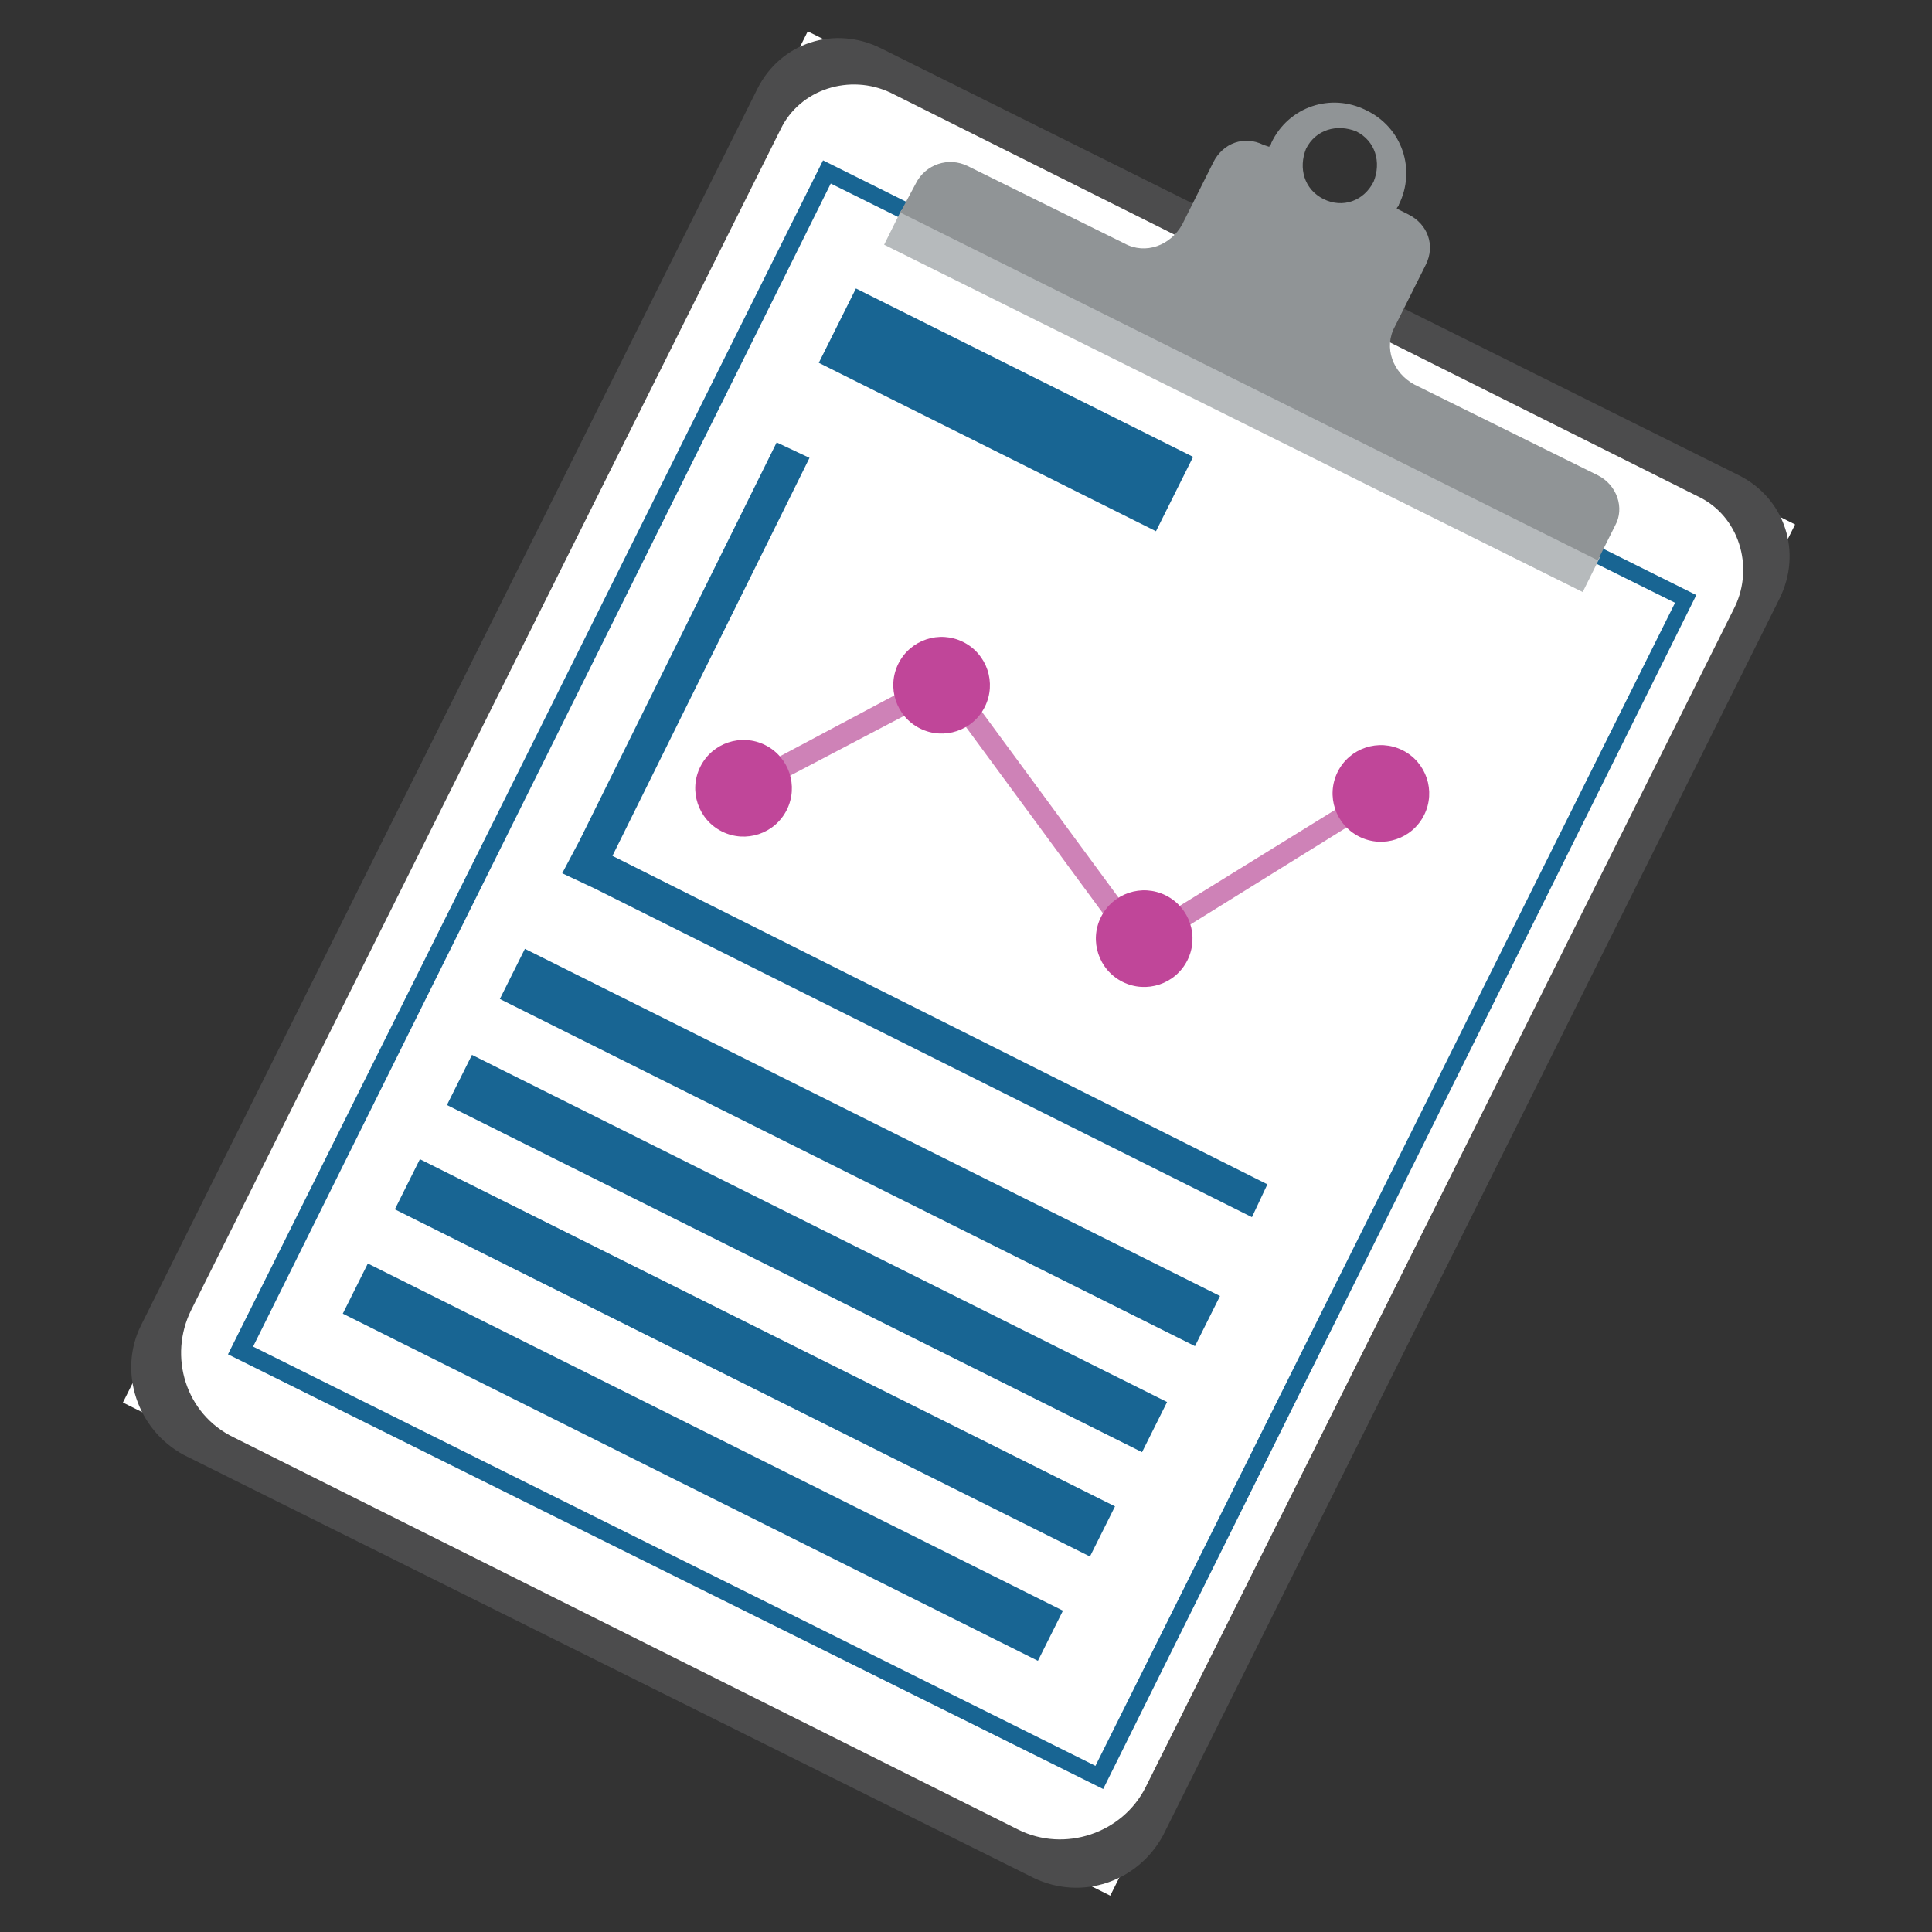 <?xml version="1.0" encoding="utf-8"?>
<!-- Generator: Adobe Illustrator 21.1.0, SVG Export Plug-In . SVG Version: 6.00 Build 0)  -->
<svg version="1.1" id="Layer_1" xmlns="http://www.w3.org/2000/svg" xmlns:xlink="http://www.w3.org/1999/xlink" x="0px" y="0px"
	 viewBox="0 0 100 100" style="enable-background:new 0 0 100 100;" xml:space="preserve">
<rect x="0" y="0" width="100" height="100" fill="#333333" stroke="none"/>
<style type="text/css">
	.st0{fill:#FFFFFF;}
	.st1{fill:#4C4C4D;}
	.st2{fill:#186593;}
	.st3{fill:#CE82B7;}
	.st4{fill:#C04699;}
	.st5{fill:#B6BABC;}
	.st6{fill:#909496;}
</style>
<g>
	<g>
		<g>
			
				<rect x="21.1" y="10.2" transform="matrix(0.895 0.447 -0.447 0.895 27.484 -16.939)" class="st0" width="57.1" height="79.3"/>
			<path class="st1" d="M53.5,97.2l-44-21.9C7.1,74,6.1,71,7.3,68.6l31.9-64c1.2-2.4,4-3.3,6.4-2.1L90,24.6c2.4,1.2,3.3,4,2.1,6.4
				L60.2,95C58.9,97.4,56,98.4,53.5,97.2z M12.1,74.4l40.6,20.3c2.4,1.2,5.4,0.2,6.6-2.2l30.5-61.1c1-2.1,0.2-4.7-1.9-5.7L46.1,4.8
				c-2.1-1-4.7-0.2-5.7,1.9L9.9,67.8C8.7,70.2,9.6,73.2,12.1,74.4z"/>
		</g>
		<g>
			
				<rect x="42.3" y="19" transform="matrix(0.895 0.447 -0.447 0.895 14.937 -20.982)" class="st2" width="19.5" height="4.3"/>
			
				<rect x="16.3" y="74.2" transform="matrix(0.895 0.447 -0.447 0.895 37.618 -8.296)" class="st2" width="40.2" height="2.9"/>
			
				<rect x="19" y="68.8" transform="matrix(0.895 0.447 -0.447 0.895 35.482 -10.069)" class="st2" width="40.2" height="2.9"/>
			
				<rect x="21.7" y="63.4" transform="matrix(0.895 0.447 -0.447 0.895 33.347 -11.843)" class="st2" width="40.2" height="2.9"/>
			
				<rect x="24.4" y="57.9" transform="matrix(0.895 0.447 -0.447 0.895 31.212 -13.616)" class="st2" width="40.2" height="2.9"/>
			<g>
				<polygon class="st2" points="31.7,44.3 41.9,23.7 40.2,22.9 30,43.5 29.1,45.2 30.8,46 64.8,63 65.6,61.3 				"/>
				<g>
					<polygon class="st3" points="38.7,41.3 38.2,40.3 49.1,34.5 59.1,48.1 71.4,40.5 72,41.4 58.8,49.6 48.8,36 					"/>
					
						<ellipse transform="matrix(0.447 -0.895 0.895 0.447 -4.804 63.185)" class="st4" cx="48.7" cy="35.5" rx="2.5" ry="2.5"/>
					
						<ellipse transform="matrix(0.447 -0.895 0.895 0.447 -10.736 79.844)" class="st4" cx="59.2" cy="48.6" rx="2.5" ry="2.5"/>
					
						<ellipse transform="matrix(0.447 -0.895 0.895 0.447 2.775 86.6)" class="st4" cx="71.4" cy="41.1" rx="2.5" ry="2.5"/>
					
						<ellipse transform="matrix(0.447 -0.895 0.895 0.447 -15.239 57.021)" class="st4" cx="38.5" cy="40.8" rx="2.5" ry="2.5"/>
				</g>
			</g>
		</g>
	</g>
	<path class="st2" d="M57.1,92.6L11.8,70.1l0.2-0.4L42.6,8.3l45.2,22.5L57.1,92.6z M13.1,69.7l43.6,21.7l30-60.2L43,9.5L13.1,69.7z"
		/>
	<g>
		
			<rect x="44.1" y="19.8" transform="matrix(0.895 0.445 -0.445 0.895 15.994 -26.47)" class="st5" width="40.4" height="2"/>
		<path class="st6" d="M82.7,24.6l-9.5-4.7c-1.1-0.6-1.6-1.9-1-3l1.6-3.2c0.5-1,0.1-2.1-0.9-2.6l-0.6-0.3c0-0.1,0.1-0.1,0.1-0.2
			c0.9-1.8,0.2-4-1.7-4.9c-1.8-0.9-4-0.2-4.9,1.7c0,0.1-0.1,0.1-0.1,0.2l-0.3-0.1c-1-0.5-2.1-0.1-2.6,0.9l-1.6,3.2
			c-0.6,1.1-1.9,1.6-3,1l-8.1-4c-1-0.5-2.2-0.1-2.7,0.9L46.6,11l36.1,18l0.9-1.8C84.1,26.3,83.7,25.1,82.7,24.6z M68.5,10.3
			c-1-0.5-1.3-1.6-0.9-2.6c0.5-1,1.6-1.3,2.6-0.9c1,0.5,1.3,1.6,0.9,2.6C70.6,10.4,69.5,10.8,68.5,10.3z"/>
	</g>
</g>
</svg>
